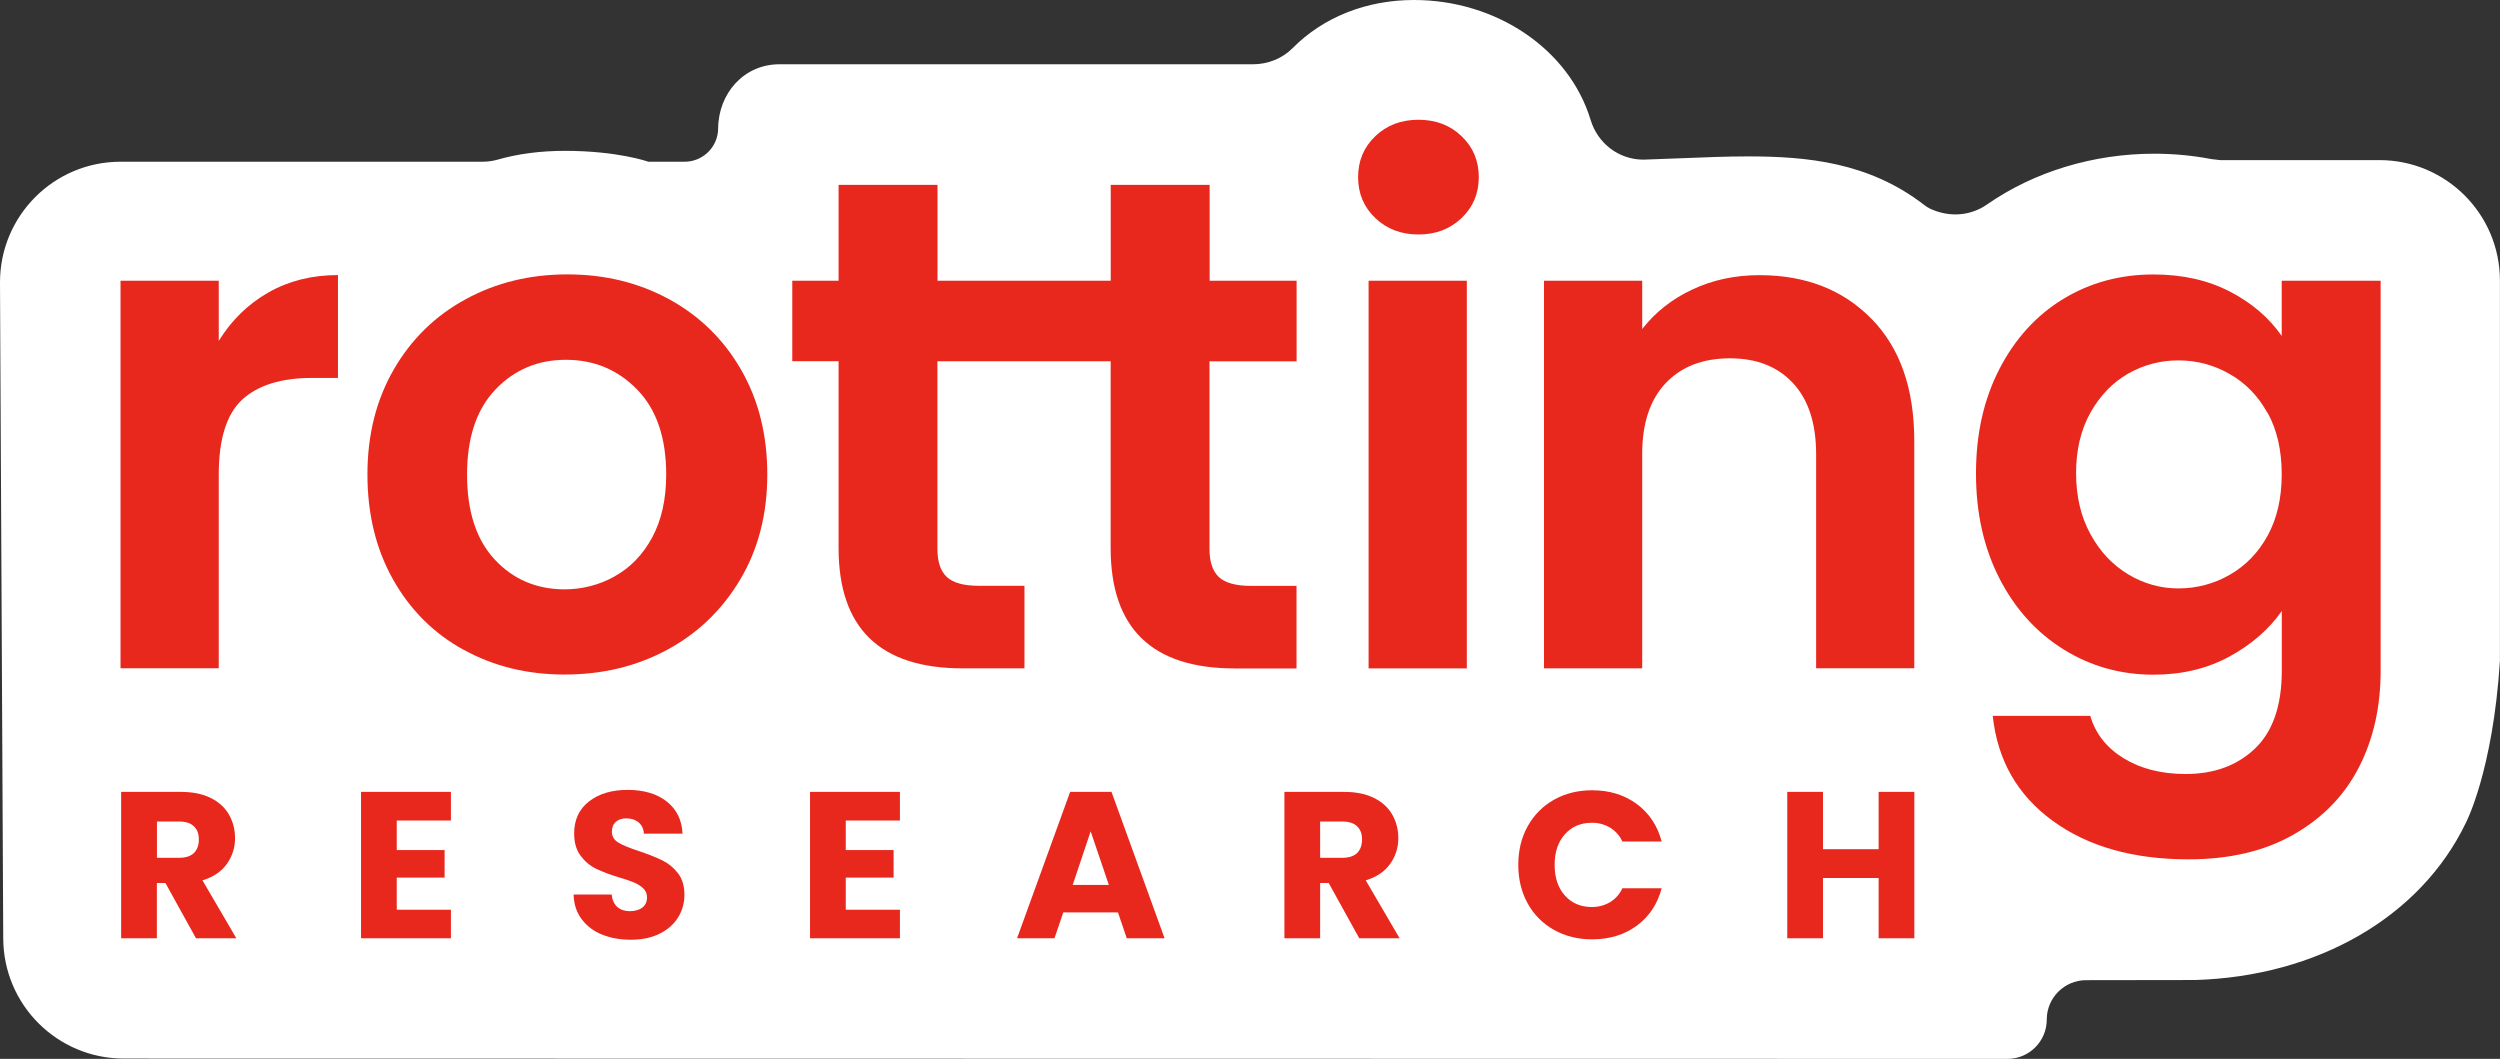 <?xml version="1.0" encoding="UTF-8"?>
<svg id="Layer_2" data-name="Layer 2" xmlns="http://www.w3.org/2000/svg" viewBox="0 0 324 137.23">
  <rect x="0" y="0" width="324" height="137.23" fill="#333333" stroke="none"/>
  <defs>
    <style>
      .cls-1 {
        fill: #fff;
      }

      .cls-2 {
        fill: #e8271d;
      }
    </style>
  </defs>
  <g id="Layer_1-2" data-name="Layer 1">
    <g>
      <path class="cls-1" d="M260.17,137.23c2.81,0,5.09-2.28,5.09-5.1h0c0-2.81,2.28-5.09,5.09-5.1l14.11-.02c15.85-.46,29.22-8.15,35.1-20.34,0,0,3.51-6.64,4.43-21,0-.1,0-49.3,0-49.3,0-8.63-6.99-15.62-15.62-15.62h-20.64s-1.13-.13-1.13-.13c-2.42-.47-4.92-.7-7.42-.7-7.88,0-15.58,2.34-21.66,6.58-2.1,1.46-4.82,1.73-7.37,.55-.28-.13-.55-.31-.79-.5-7.15-5.53-15.2-6.28-22.83-6.28-2.83,0-5.67,.12-8.68,.24-1.54,.06-4.86,.18-4.86,.18-3.16,0-5.92-2.07-6.85-5.16C203.36,6.39,193.95,0,183.25,0c-6.15,0-11.74,2.21-15.73,6.24-1.32,1.33-3.19,2.09-5.12,2.09h-61.39c-4.59,0-7.9,3.75-7.94,8.33-.02,2.38-1.96,4.3-4.34,4.3h-4.7s-3.94-1.41-10.82-1.41c-3.19,0-6.14,.39-8.83,1.17-.6,.16-1.22,.24-1.83,.24H15.62C6.99,20.96,0,27.96,0,36.59L.42,121.57c0,8.63,6.99,15.62,15.62,15.62l244.13,.04Z"/>
      <g>
        <path class="cls-2" d="M25.4,121.6l-3.96-7.16h-1.11v7.16s-4.63,0-4.63,0v-18.97s7.77,0,7.77,0c1.5,0,2.78,.26,3.83,.78,1.05,.52,1.84,1.24,2.37,2.15,.53,.93,.8,1.98,.79,3.04,.02,1.21-.36,2.4-1.07,3.38-.71,.99-1.76,1.69-3.15,2.11l4.39,7.51h-5.23Zm-5.06-10.43h2.88c.85,0,1.49-.21,1.91-.62,.42-.41,.64-1,.64-1.76s-.21-1.29-.64-1.7c-.42-.41-1.06-.62-1.91-.62h-2.88s0,4.7,0,4.7Z"/>
        <path class="cls-2" d="M51.42,106.34v3.83h6.2s0,3.57,0,3.57h-6.2v4.16h7.02s0,3.7,0,3.7h-11.65s0-18.97,0-18.97h11.65s0,3.71,0,3.71h-7.02Z"/>
        <path class="cls-2" d="M78.02,121.12c-1.05-.41-1.96-1.1-2.64-2-.66-.88-1.01-1.95-1.04-3.19h4.93c.07,.7,.32,1.24,.73,1.61,.42,.37,.96,.55,1.62,.55s1.23-.16,1.63-.47c.4-.32,.6-.75,.6-1.31,0-.22-.03-.43-.11-.63-.08-.2-.2-.38-.36-.53-.34-.32-.73-.58-1.16-.76-.64-.26-1.3-.49-1.96-.67-1.03-.3-2.04-.68-3.01-1.13-.79-.39-1.48-.97-2-1.68-.56-.74-.84-1.7-.84-2.89,0-1.77,.64-3.15,1.92-4.15,1.28-1,2.95-1.5,5.01-1.5,2.1,0,3.78,.5,5.06,1.5,1.28,1,1.97,2.39,2.06,4.17h-5.01c-.03-.61-.26-1.09-.68-1.45-.42-.35-.95-.53-1.6-.53-.56,0-1.01,.15-1.35,.44-.34,.3-.52,.73-.52,1.29,0,.61,.29,1.09,.87,1.43,.58,.34,1.48,.71,2.71,1.11,1.02,.33,2.02,.73,2.99,1.19,.78,.39,1.46,.95,1.99,1.65,.56,.72,.84,1.65,.84,2.78,.01,1.04-.27,2.06-.82,2.95-.55,.88-1.35,1.59-2.4,2.11-1.04,.52-2.28,.78-3.71,.78-1.39,0-2.64-.22-3.74-.67Z"/>
        <path class="cls-2" d="M109.61,106.34v3.83h6.2s0,3.57,0,3.57h-6.2v4.16h7.02s0,3.7,0,3.7h-11.65s0-18.97,0-18.97h11.65s0,3.71,0,3.71h-7.02Z"/>
        <path class="cls-2" d="M144.9,118.25h-7.1s-1.14,3.35-1.14,3.35h-4.85s6.88-18.97,6.88-18.97h5.36s6.88,18.97,6.88,18.97h-4.9s-1.14-3.35-1.14-3.35Zm-1.19-3.56l-2.36-6.95-2.33,6.95h4.68Z"/>
        <path class="cls-2" d="M176.16,121.6l-3.96-7.16h-1.11v7.16s-4.63,0-4.63,0v-18.97s7.77,0,7.77,0c1.5,0,2.78,.26,3.83,.78s1.85,1.24,2.37,2.15c.53,.93,.8,1.98,.79,3.04,.02,1.21-.36,2.4-1.07,3.38-.71,.99-1.76,1.69-3.15,2.11l4.39,7.51h-5.23Zm-5.07-10.43h2.88c.85,0,1.49-.21,1.91-.62,.42-.41,.64-1,.64-1.76s-.21-1.29-.64-1.7c-.42-.41-1.06-.62-1.91-.62h-2.88v4.7Z"/>
        <path class="cls-2" d="M197.99,107.08c.79-1.44,1.97-2.63,3.4-3.43,1.46-.82,3.1-1.23,4.94-1.23,2.26,0,4.19,.59,5.8,1.78,1.61,1.19,2.68,2.81,3.22,4.86h-5.09c-.34-.75-.9-1.38-1.61-1.81-.72-.42-1.54-.64-2.37-.62-1.42,0-2.58,.5-3.47,1.49-.89,.99-1.33,2.31-1.33,3.97,0,1.66,.44,2.98,1.33,3.97,.88,.99,2.04,1.48,3.47,1.49,.83,.01,1.65-.2,2.37-.62,.71-.43,1.27-1.06,1.61-1.81h5.09c-.54,2.05-1.62,3.67-3.22,4.85-1.61,1.18-3.54,1.77-5.8,1.77-1.84,0-3.49-.41-4.94-1.23-1.43-.8-2.61-1.98-3.4-3.42-.81-1.46-1.22-3.13-1.22-5,0-1.87,.4-3.54,1.22-5.01Z"/>
        <path class="cls-2" d="M248.1,102.63v18.97s-4.63,0-4.63,0v-7.81h-7.21v7.81s-4.63,0-4.63,0v-18.97s4.63,0,4.63,0v7.43h7.21v-7.43s4.63,0,4.63,0Z"/>
        <path class="cls-2" d="M178.24,28.26c-1.49-1.42-2.23-3.19-2.23-5.3,0-2.12,.74-3.89,2.23-5.31,1.48-1.42,3.35-2.13,5.59-2.13,2.24,0,4.11,.71,5.59,2.13,1.49,1.42,2.23,3.19,2.23,5.31,0,2.12-.74,3.88-2.23,5.3-1.49,1.42-3.35,2.13-5.59,2.13s-4.1-.71-5.59-2.13Zm11.86,8.12v50.24s-12.73,0-12.73,0V36.38s12.73,0,12.73,0Z"/>
        <path class="cls-2" d="M242.55,41.32c3.7,3.78,5.54,9.05,5.54,15.82v29.47s-12.72,0-12.72,0v-27.75c0-3.99-1-7.06-3-9.21-2-2.15-4.73-3.22-8.18-3.21-3.51,0-6.28,1.07-8.32,3.22-2.03,2.15-3.05,5.22-3.04,9.21v27.75s-12.73,0-12.73,0V36.38s12.73,0,12.73,0v6.26c1.7-2.18,3.86-3.89,6.5-5.12,2.64-1.24,5.53-1.86,8.68-1.86,6,0,10.85,1.89,14.54,5.67Z"/>
        <path class="cls-2" d="M288.98,37.78c2.85,1.48,5.09,3.4,6.73,5.76v-7.16s12.82,0,12.82,0v50.6c0,4.65-.94,8.81-2.82,12.47-1.88,3.66-4.7,6.56-8.45,8.7-3.76,2.15-8.3,3.22-13.64,3.22-7.15,0-13.02-1.66-17.59-4.99-4.57-3.33-7.16-7.86-7.77-13.6h12.64c.67,2.3,2.11,4.13,4.32,5.49,2.21,1.36,4.89,2.04,8.04,2.04,3.7,0,6.69-1.1,9-3.31,2.3-2.21,3.45-5.55,3.46-10.02v-7.8c-1.64,2.36-3.89,4.32-6.77,5.9-2.88,1.57-6.17,2.36-9.87,2.36-4.24,0-8.12-1.09-11.63-3.27-3.51-2.18-6.29-5.25-8.32-9.2-2.03-3.96-3.05-8.51-3.04-13.65,0-5.08,1.01-9.58,3.04-13.51,2.03-3.93,4.79-6.95,8.27-9.07,3.48-2.11,7.38-3.17,11.68-3.17,3.76,0,7.06,.74,9.91,2.22Zm4.91,15.78c-1.21-2.21-2.85-3.9-4.91-5.08-2.02-1.17-4.31-1.78-6.64-1.77-2.3-.02-4.56,.58-6.55,1.72-2,1.15-3.62,2.83-4.86,5.03-1.24,2.21-1.87,4.82-1.87,7.84,0,3.02,.62,5.67,1.87,7.94,1.24,2.27,2.88,4,4.91,5.21,1.96,1.19,4.21,1.82,6.5,1.81,2.33,0,4.62-.6,6.64-1.77,2.06-1.18,3.7-2.87,4.91-5.08,1.21-2.21,1.82-4.85,1.82-7.94,0-3.08-.6-5.73-1.81-7.94Z"/>
        <path class="cls-2" d="M34.76,37.92c2.63-1.51,5.65-2.27,9.04-2.27v13.33s-3.36,0-3.36,0c-4,0-7.01,.94-9.05,2.81-2.03,1.87-3.05,5.14-3.04,9.79v25.03s-12.73,0-12.73,0V36.38s12.73,0,12.73,0v7.8c1.64-2.66,3.77-4.75,6.41-6.26Z"/>
        <path class="cls-2" d="M60.07,84.21c-3.88-2.14-6.92-5.18-9.13-9.11-2.21-3.93-3.32-8.47-3.32-13.61,0-5.14,1.14-9.67,3.41-13.6,2.27-3.93,5.38-6.97,9.32-9.11,3.94-2.15,8.33-3.22,13.18-3.22,4.85,0,9.24,1.07,13.18,3.22,3.94,2.15,7.05,5.18,9.32,9.11,2.27,3.93,3.41,8.46,3.41,13.6,0,5.14-1.17,9.68-3.5,13.6-2.33,3.93-5.48,6.96-9.45,9.11-3.97,2.15-8.41,3.22-13.32,3.22-4.85,0-9.21-1.07-13.09-3.22Zm19.59-9.52c2.03-1.12,3.65-2.8,4.86-5.03,1.21-2.24,1.82-4.96,1.82-8.16,0-4.78-1.26-8.45-3.77-11.02-2.51-2.57-5.59-3.85-9.23-3.85-3.64,0-6.68,1.28-9.13,3.85-2.45,2.57-3.68,6.24-3.68,11.02,0,4.78,1.2,8.45,3.59,11.02,2.39,2.57,5.41,3.85,9.05,3.86,2.27,0,4.51-.57,6.49-1.68Z"/>
        <path class="cls-2" d="M168.04,46.81v-10.43h-11.27s0-12.42,0-12.42h-12.82v12.42s-22.45,0-22.45,0v-12.42h-12.82v12.42s-6,0-6,0v10.43h6s0,24.21,0,24.21c0,10.4,5.36,15.6,16.09,15.6h8v-10.7h-5.91c-1.94,0-3.32-.38-4.14-1.13-.82-.76-1.23-1.98-1.23-3.67v-24.3s22.45,0,22.45,0v24.21c0,10.4,5.36,15.6,16.09,15.6h8v-10.7h-5.91c-1.94,0-3.32-.38-4.14-1.13-.82-.76-1.23-1.98-1.23-3.67v-24.3s11.28,0,11.28,0Z"/>
      </g>
    </g>
  </g>
</svg>
